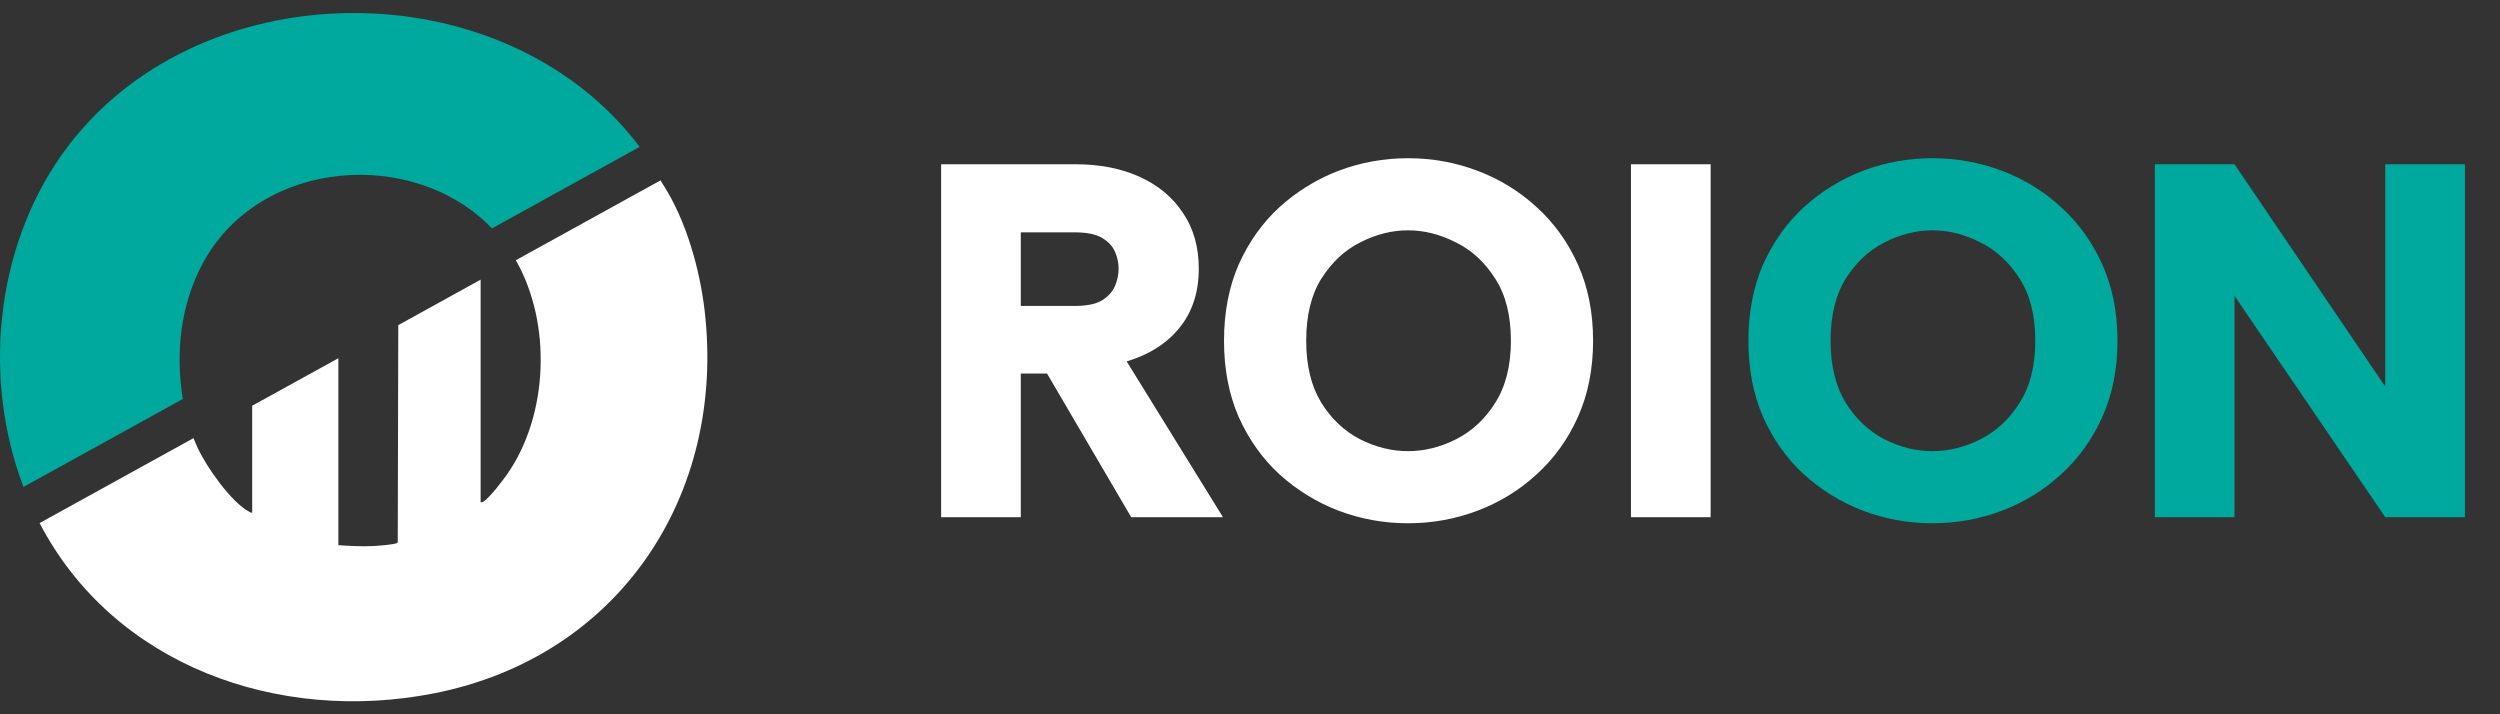 <svg width="119" height="34" viewBox="0 0 119 34" fill="none" xmlns="http://www.w3.org/2000/svg">
<rect x="0" y="0" width="119" height="34" fill="#333333" stroke="none"/>
<path d="M20.67 33.001C13.242 34.466 5.415 31.673 1.885 24.898L9.212 20.855C9.272 21.027 9.353 21.193 9.426 21.352C9.828 22.224 11.005 23.907 11.86 24.357C11.907 24.385 11.935 24.413 12.004 24.398V19.312L16.106 17.051V25.95C16.646 25.988 17.227 26.019 17.771 25.991C18.012 25.979 18.663 25.929 18.87 25.86C18.901 25.851 18.923 25.838 18.933 25.8L18.958 15.476L22.878 13.311V23.907C22.94 23.92 22.972 23.901 23.022 23.87C23.311 23.683 23.927 22.88 24.14 22.574C26.116 19.747 26.263 15.386 24.558 12.396C24.555 12.393 24.555 12.39 24.552 12.387L31.442 8.585C31.483 8.66 31.527 8.732 31.574 8.804C32.652 10.481 33.305 12.777 33.541 14.789C34.561 23.564 29.476 31.261 20.67 33.001Z" fill="white"/>
<path d="M30.447 6.991L23.418 10.871C19.699 7.01 12.428 7.531 9.699 12.448C8.602 14.423 8.339 16.772 8.703 18.99L1.115 23.179C-0.826 18.056 -0.239 11.886 2.927 7.385C9.18 -1.496 23.942 -1.64 30.447 6.991Z" fill="#00A99D"/>
<path d="M44.798 24.619V7.819H51.206C52.358 7.819 53.374 8.019 54.254 8.419C55.134 8.819 55.822 9.395 56.318 10.147C56.814 10.883 57.062 11.763 57.062 12.787C57.062 13.907 56.758 14.843 56.15 15.595C55.542 16.347 54.702 16.883 53.63 17.203L58.214 24.619H53.846L49.838 17.779H48.59V24.619H44.798ZM48.59 14.563H51.134C51.726 14.563 52.166 14.475 52.454 14.299C52.758 14.107 52.966 13.875 53.078 13.603C53.19 13.331 53.246 13.059 53.246 12.787C53.246 12.515 53.19 12.251 53.078 11.995C52.966 11.723 52.758 11.499 52.454 11.323C52.166 11.147 51.726 11.059 51.134 11.059H48.59V14.563ZM67.023 24.907C65.871 24.907 64.767 24.707 63.711 24.307C62.671 23.907 61.735 23.331 60.903 22.579C60.087 21.827 59.439 20.915 58.959 19.843C58.495 18.771 58.263 17.563 58.263 16.219C58.263 14.875 58.495 13.667 58.959 12.595C59.439 11.523 60.087 10.611 60.903 9.859C61.735 9.107 62.671 8.531 63.711 8.131C64.767 7.731 65.871 7.531 67.023 7.531C68.175 7.531 69.279 7.731 70.335 8.131C71.391 8.531 72.327 9.107 73.143 9.859C73.975 10.611 74.631 11.523 75.111 12.595C75.591 13.667 75.831 14.875 75.831 16.219C75.831 17.563 75.591 18.771 75.111 19.843C74.631 20.915 73.975 21.827 73.143 22.579C72.327 23.331 71.391 23.907 70.335 24.307C69.279 24.707 68.175 24.907 67.023 24.907ZM67.023 21.475C67.807 21.475 68.575 21.283 69.327 20.899C70.079 20.515 70.695 19.939 71.175 19.171C71.671 18.387 71.919 17.403 71.919 16.219C71.919 15.019 71.671 14.035 71.175 13.267C70.679 12.483 70.055 11.907 69.303 11.539C68.551 11.155 67.791 10.963 67.023 10.963C66.255 10.963 65.495 11.155 64.743 11.539C64.007 11.907 63.391 12.483 62.895 13.267C62.415 14.035 62.175 15.019 62.175 16.219C62.175 17.403 62.415 18.387 62.895 19.171C63.375 19.939 63.983 20.515 64.719 20.899C65.471 21.283 66.239 21.475 67.023 21.475ZM77.634 24.619V7.819H81.426V24.619H77.634Z" fill="white"/>
<path d="M91.984 24.907C90.832 24.907 89.728 24.707 88.672 24.307C87.632 23.907 86.696 23.331 85.864 22.579C85.048 21.827 84.4 20.915 83.92 19.843C83.456 18.771 83.224 17.563 83.224 16.219C83.224 14.875 83.456 13.667 83.92 12.595C84.4 11.523 85.048 10.611 85.864 9.859C86.696 9.107 87.632 8.531 88.672 8.131C89.728 7.731 90.832 7.531 91.984 7.531C93.136 7.531 94.24 7.731 95.296 8.131C96.352 8.531 97.288 9.107 98.104 9.859C98.936 10.611 99.592 11.523 100.072 12.595C100.552 13.667 100.792 14.875 100.792 16.219C100.792 17.563 100.552 18.771 100.072 19.843C99.592 20.915 98.936 21.827 98.104 22.579C97.288 23.331 96.352 23.907 95.296 24.307C94.24 24.707 93.136 24.907 91.984 24.907ZM91.984 21.475C92.768 21.475 93.536 21.283 94.288 20.899C95.04 20.515 95.656 19.939 96.136 19.171C96.632 18.387 96.88 17.403 96.88 16.219C96.88 15.019 96.632 14.035 96.136 13.267C95.64 12.483 95.016 11.907 94.264 11.539C93.512 11.155 92.752 10.963 91.984 10.963C91.216 10.963 90.456 11.155 89.704 11.539C88.968 11.907 88.352 12.483 87.856 13.267C87.376 14.035 87.136 15.019 87.136 16.219C87.136 17.403 87.376 18.387 87.856 19.171C88.336 19.939 88.944 20.515 89.68 20.899C90.432 21.283 91.2 21.475 91.984 21.475ZM102.571 24.619V7.819H106.363L113.539 18.403V7.819H117.331V24.619H113.539L106.363 14.083V24.619H102.571Z" fill="#00A99D"/>
</svg>
